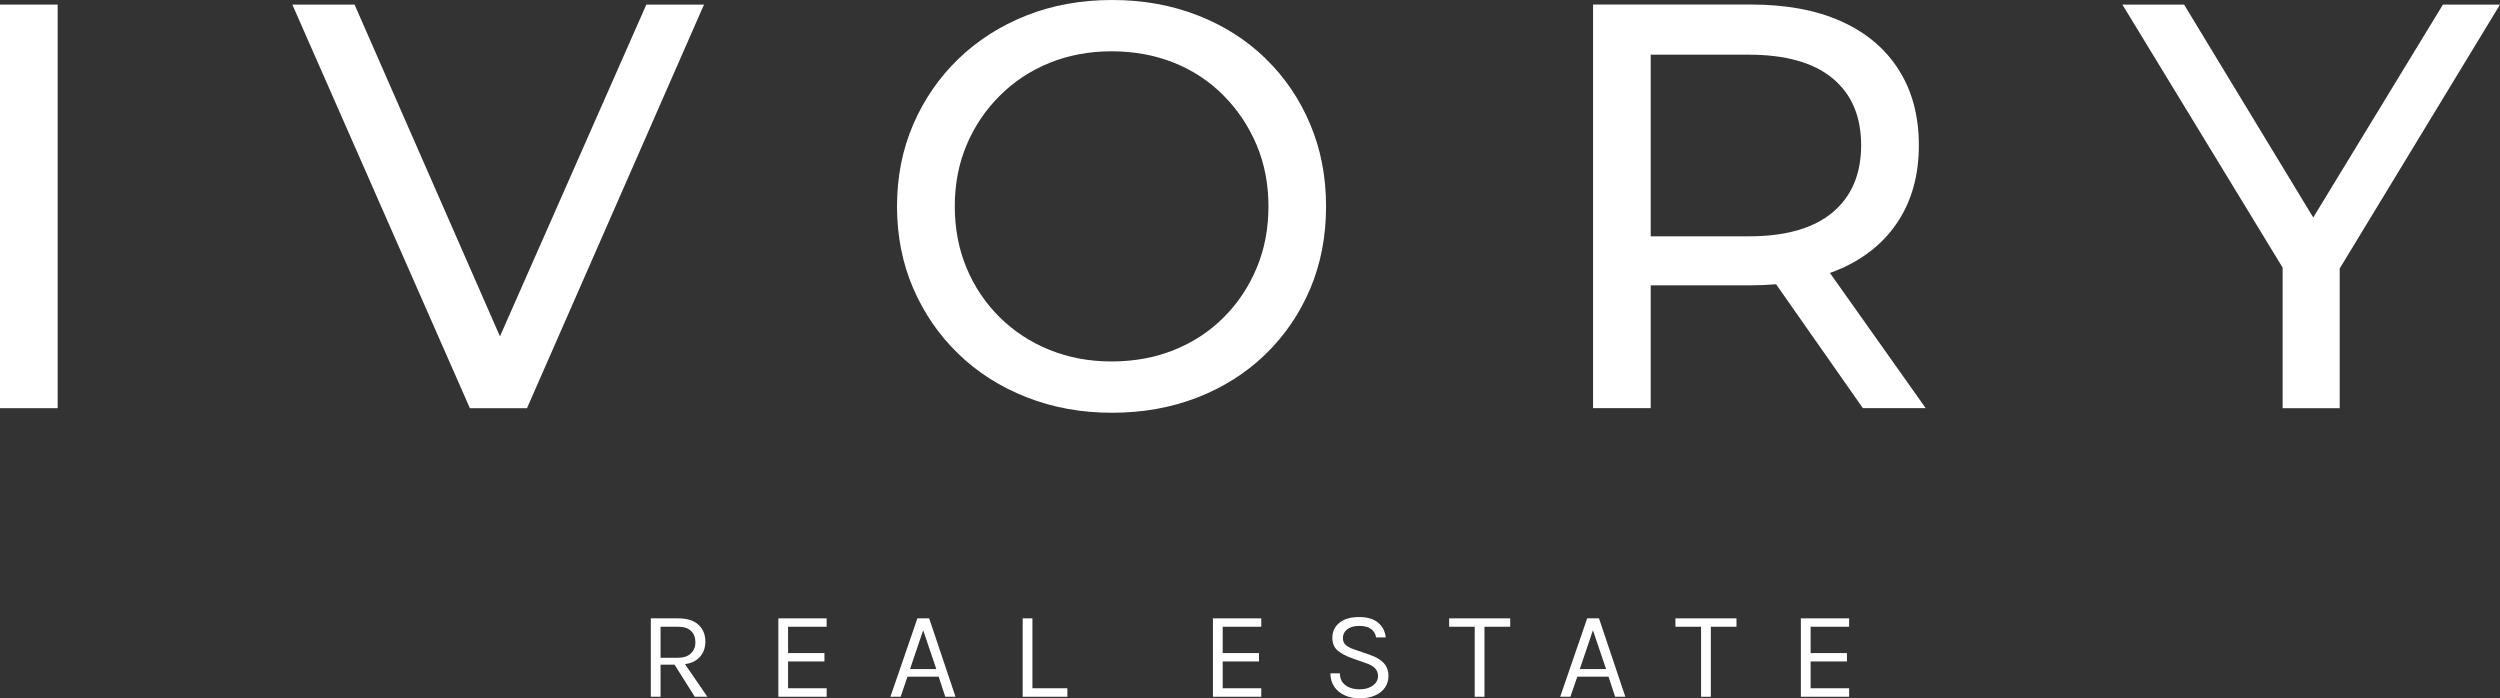 <?xml version="1.0" encoding="UTF-8"?>
<svg id="Layer_2" data-name="Layer 2" xmlns="http://www.w3.org/2000/svg" viewBox="0 0 420.59 117.48">
  <rect x="0" y="0" width="420.59" height="117.48" fill="#333333" stroke="none"/>
  <defs>
    <style>
      .cls-1 {
        fill: #fff;
        stroke-width: 0px;
      }
    </style>
  </defs>
  <g id="Layer_2-2" data-name="Layer 2">
    <g>
      <g>
        <rect class="cls-1" y=".77" width="9.7" height="67.9"/>
        <polygon class="cls-1" points="84.11 56.59 59.65 .77 49.18 .77 79.05 68.67 88.66 68.67 118.44 .77 108.74 .77 84.11 56.59"/>
        <path class="cls-1" d="m212.91,9.84c-3.23-3.14-7.05-5.56-11.45-7.27-4.4-1.71-9.18-2.57-14.36-2.57s-10.06.87-14.45,2.62c-4.4,1.75-8.21,4.19-11.45,7.32-3.23,3.14-5.76,6.81-7.57,11.01s-2.72,8.8-2.72,13.77.91,9.57,2.72,13.77,4.33,7.87,7.57,11.01c3.23,3.14,7.06,5.58,11.49,7.32,4.43,1.75,9.23,2.62,14.4,2.62s9.96-.86,14.36-2.57c4.4-1.71,8.21-4.14,11.45-7.27,3.23-3.14,5.74-6.81,7.52-11.01s2.67-8.83,2.67-13.87-.89-9.59-2.67-13.82c-1.78-4.23-4.28-7.92-7.52-11.06h.01Zm-1.5,35.26c-1.33,3.17-3.17,5.93-5.53,8.29-2.36,2.36-5.14,4.19-8.34,5.48-3.2,1.29-6.71,1.94-10.52,1.94s-7.23-.65-10.43-1.94c-3.2-1.29-6-3.12-8.39-5.48-2.39-2.36-4.25-5.12-5.58-8.29-1.33-3.17-1.99-6.63-1.99-10.38s.66-7.19,1.99-10.33c1.32-3.14,3.18-5.9,5.58-8.29,2.39-2.39,5.19-4.23,8.39-5.53,3.2-1.29,6.68-1.94,10.43-1.94s7.32.65,10.52,1.94c3.2,1.29,5.98,3.14,8.34,5.53s4.2,5.16,5.53,8.29c1.32,3.14,1.99,6.58,1.99,10.33s-.66,7.21-1.99,10.38Z"/>
        <path class="cls-1" d="m309.72,45.19c4.2-1.87,7.44-4.57,9.7-8.1,2.26-3.52,3.4-7.74,3.4-12.66s-1.13-9.15-3.4-12.71c-2.26-3.56-5.5-6.27-9.7-8.15-4.2-1.88-9.28-2.81-15.23-2.81h-26.48v67.9h9.7v-20.66h16.78c1.49,0,2.93-.06,4.31-.18l14.6,20.84h10.57l-16.11-22.74c.63-.23,1.25-.47,1.85-.74h.01Zm-15.52-5.43h-16.49V9.2h16.49c6.21,0,10.91,1.33,14.11,3.98s4.8,6.4,4.8,11.25-1.6,8.62-4.8,11.3c-3.2,2.68-7.91,4.03-14.11,4.03h0Z"/>
        <polygon class="cls-1" points="420.59 .77 410.99 .77 389.17 36.59 367.44 .77 357.06 .77 384.02 45.02 384.02 68.67 393.62 68.67 393.62 45.17 420.59 .77"/>
      </g>
      <g>
        <path class="cls-1" d="m117.51,110.75c.77-.72,1.16-1.65,1.16-2.81s-.39-2.11-1.16-2.83-1.91-1.08-3.42-1.08h-4.6v13.19h1.64v-5.4h2.35l3.41,5.4h2.12l-3.77-5.48c.95-.14,1.71-.47,2.27-.99h0Zm-6.38-5.31h2.96c.94,0,1.66.23,2.16.7.49.47.74,1.1.74,1.9s-.26,1.41-.77,1.9-1.27.73-2.25.73h-2.84v-5.23Z"/>
        <polygon class="cls-1" points="130.95 117.22 139.07 117.22 139.07 115.79 132.58 115.79 132.58 111.28 138.7 111.28 138.7 109.87 132.58 109.87 132.58 105.44 139.07 105.44 139.07 104.03 130.95 104.03 130.95 117.22"/>
        <path class="cls-1" d="m154.34,104.03l-4.54,13.19h1.72l1.15-3.38h5.25l1.11,3.38h1.72l-4.43-13.19h-2,.02Zm-1.24,8.53l2.21-6.53,2.21,6.53h-4.42Z"/>
        <polygon class="cls-1" points="173.69 104.03 172.05 104.03 172.05 117.22 179.57 117.22 179.57 115.79 173.69 115.79 173.69 104.03"/>
        <polygon class="cls-1" points="204.06 117.22 212.19 117.22 212.19 115.79 205.7 115.79 205.7 111.28 211.81 111.28 211.81 109.87 205.7 109.87 205.7 105.44 212.19 105.44 212.19 104.03 204.06 104.03 204.06 117.22"/>
        <path class="cls-1" d="m230.54,110.19l-2.73-.94c-.65-.22-1.13-.48-1.43-.76s-.46-.67-.46-1.15c0-.59.24-1.07.72-1.46.48-.38,1.16-.58,2.03-.58s1.51.17,1.98.51.75.81.86,1.42h1.62c-.11-1.04-.55-1.87-1.3-2.49-.76-.62-1.81-.93-3.15-.93-1.45,0-2.57.32-3.35.97-.79.64-1.18,1.48-1.18,2.5,0,.91.28,1.62.84,2.12s1.39.95,2.48,1.34l2.33.82c.67.22,1.18.5,1.52.85s.51.8.51,1.36c0,.4-.13.76-.38,1.1-.26.33-.62.6-1.09.8-.47.2-1.02.3-1.66.3-.59,0-1.13-.1-1.63-.29s-.9-.49-1.2-.88c-.3-.4-.45-.9-.45-1.52h-1.6c.01.92.25,1.69.69,2.31.45.62,1.04,1.09,1.77,1.41.73.32,1.54.48,2.42.48,1.06,0,1.95-.17,2.68-.5.73-.34,1.28-.79,1.65-1.35.37-.57.56-1.2.56-1.9,0-.9-.28-1.64-.82-2.21-.55-.57-1.3-1.01-2.24-1.32h.01Z"/>
        <polygon class="cls-1" points="243.8 105.44 248.1 105.44 248.1 117.22 249.74 117.22 249.74 105.44 254.07 105.44 254.07 104.03 243.8 104.03 243.8 105.44"/>
        <path class="cls-1" d="m267.02,104.03l-4.54,13.19h1.72l1.16-3.38h5.25l1.11,3.38h1.72l-4.43-13.19h-2,.01Zm-1.24,8.53l2.21-6.53,2.21,6.53h-4.42Z"/>
        <polygon class="cls-1" points="281.87 105.44 286.18 105.44 286.18 117.22 287.82 117.22 287.82 105.44 292.14 105.44 292.14 104.03 281.87 104.03 281.87 105.44"/>
        <polygon class="cls-1" points="311.09 105.44 311.09 104.03 302.97 104.03 302.97 117.22 311.09 117.22 311.09 115.79 304.61 115.79 304.61 111.28 310.72 111.28 310.72 109.87 304.61 109.87 304.61 105.44 311.09 105.44"/>
      </g>
    </g>
  </g>
</svg>